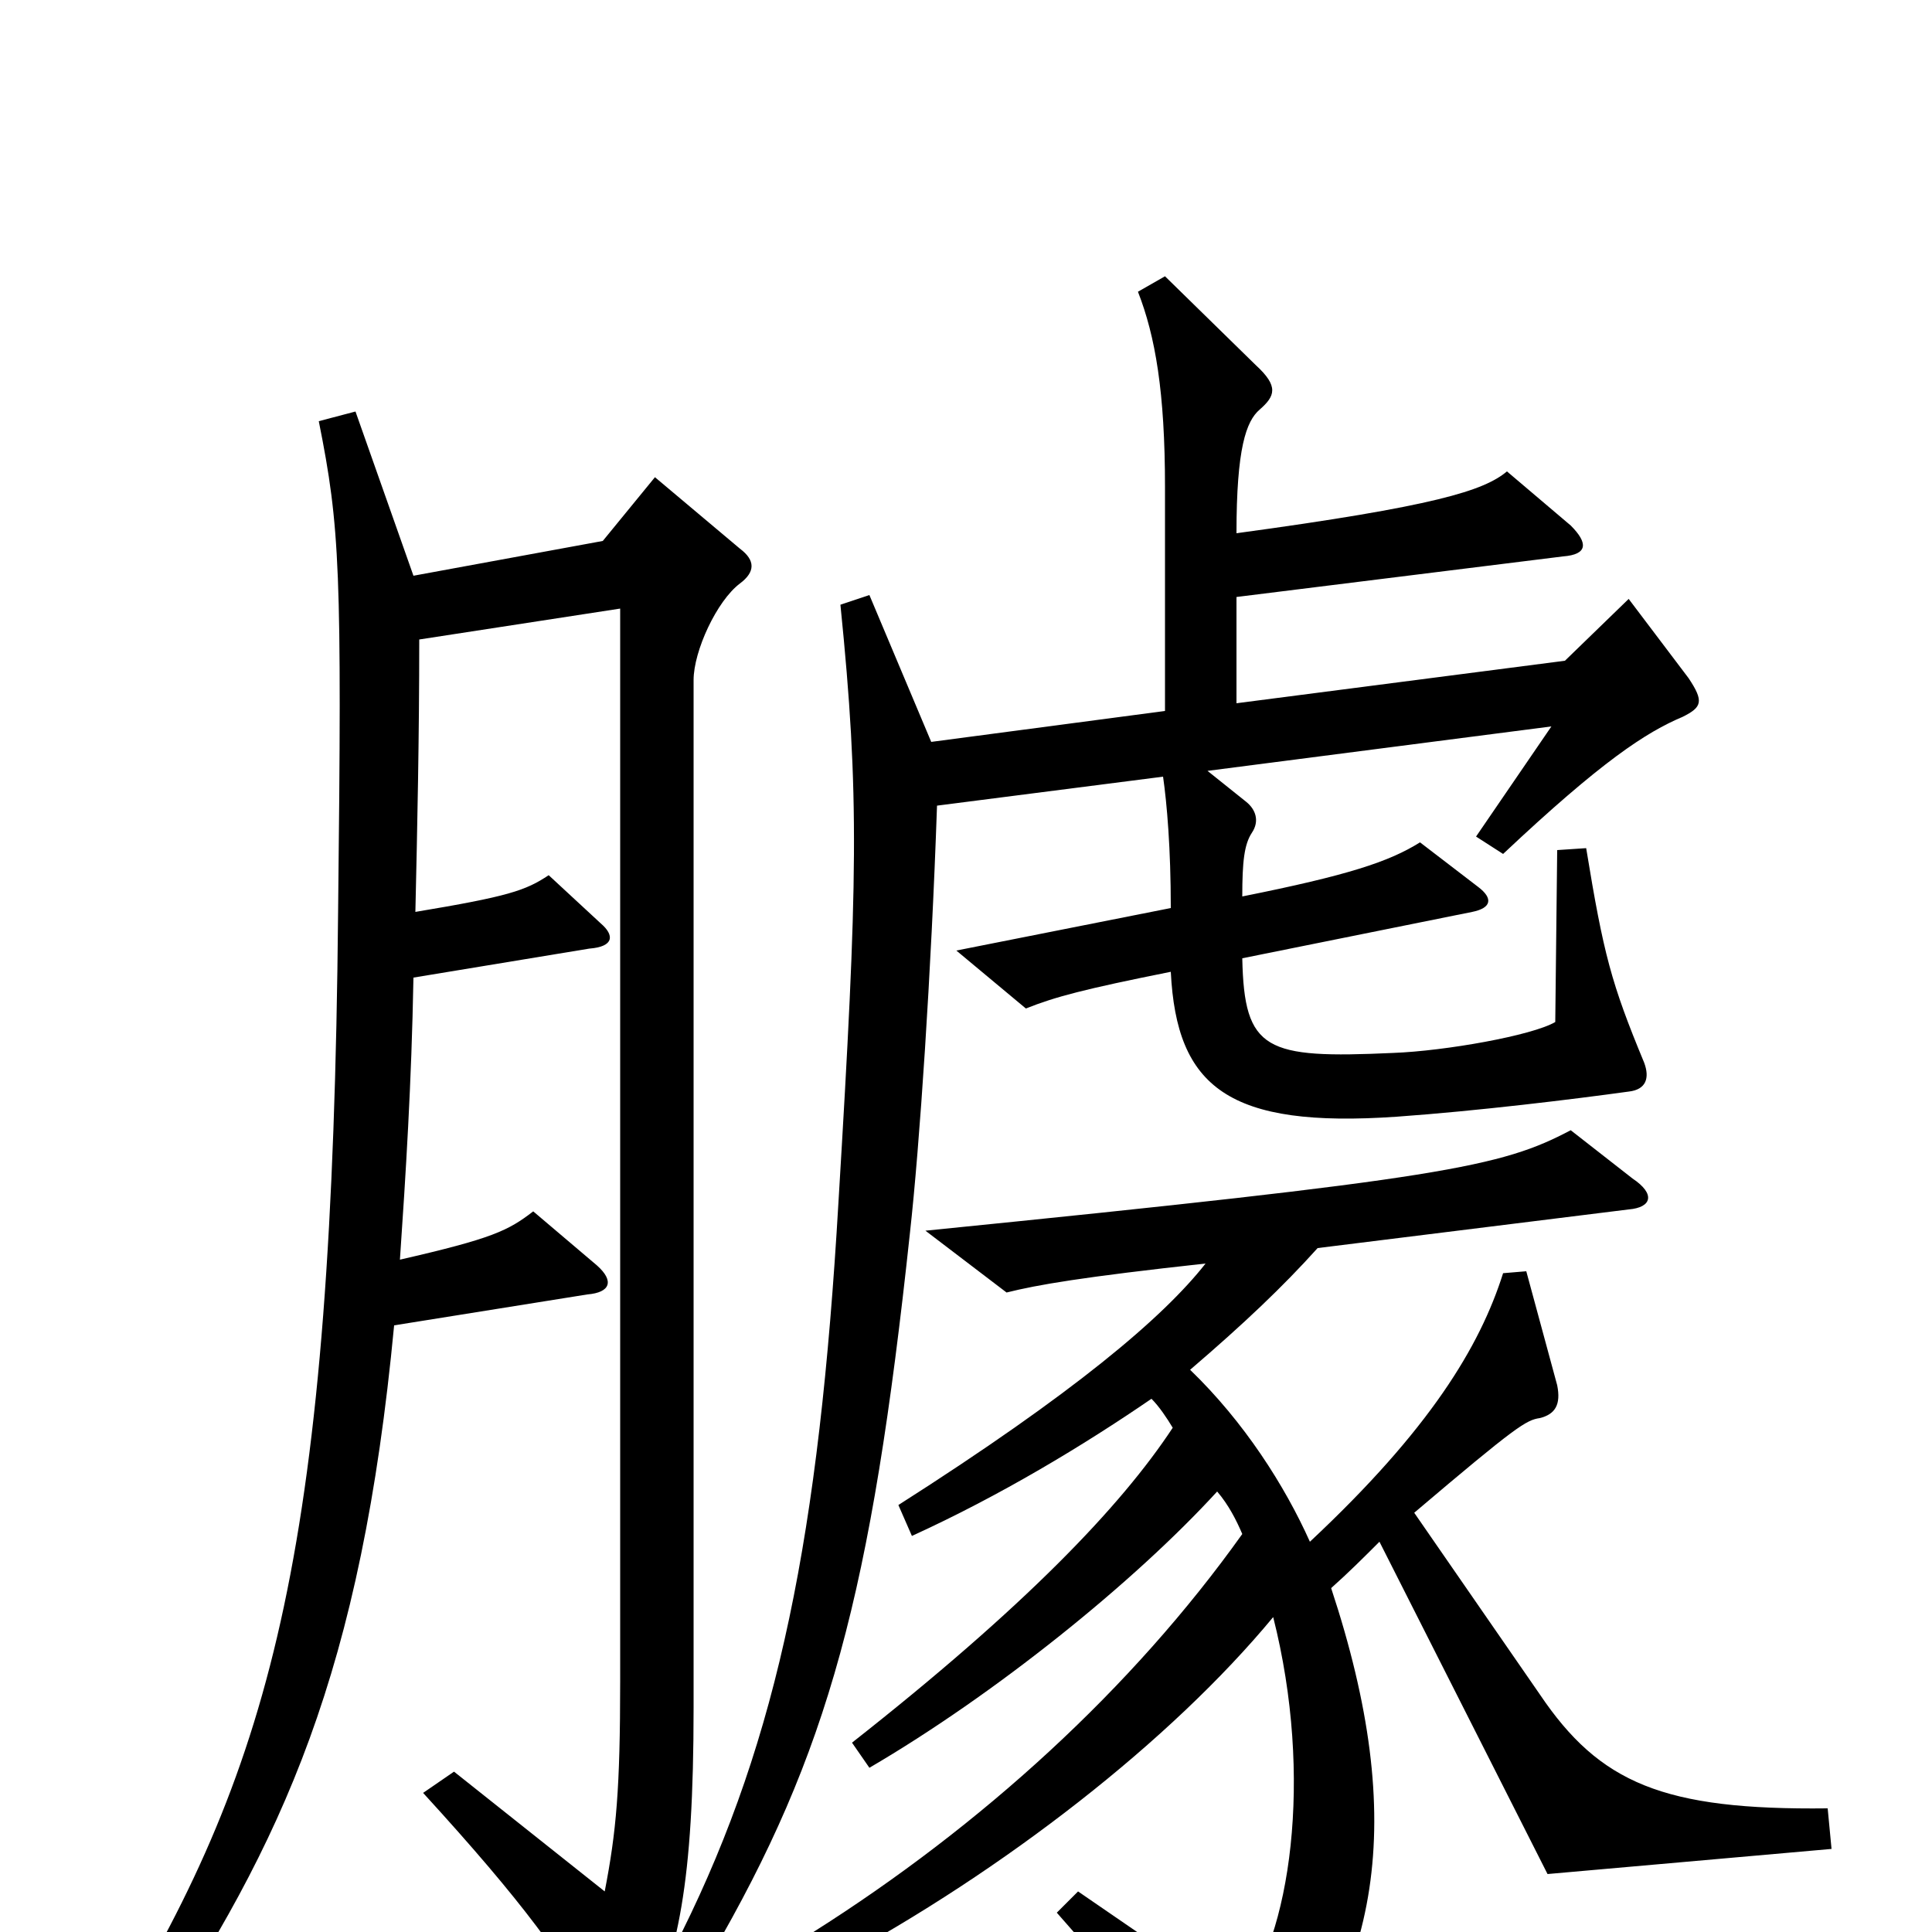 <svg xmlns="http://www.w3.org/2000/svg" viewBox="0 -1000 1000 1000">
	<path fill="#000000" d="M874 -649L843 -690L810 -658L640 -636V-691L809 -712C822 -713 822 -719 813 -728L780 -756C768 -746 743 -738 640 -724C640 -768 645 -782 652 -788C660 -795 662 -800 650 -811L603 -857L589 -849C598 -826 603 -797 603 -748V-632L482 -616L450 -692L435 -687C445 -588 444 -544 434 -378C424 -206 403 -101 353 0L368 12C429 -93 451 -175 471 -362C476 -407 482 -496 485 -583L602 -598C604 -584 606 -561 606 -530L495 -508L531 -478C546 -484 561 -488 606 -497C609 -437 636 -416 723 -422C765 -425 814 -431 843 -435C852 -436 854 -442 851 -450C834 -491 830 -506 821 -561L806 -560L805 -471C793 -464 748 -456 721 -455C655 -452 644 -456 643 -504L762 -528C772 -530 773 -535 765 -541L735 -564C719 -554 698 -547 643 -536C643 -554 644 -563 648 -569C652 -575 650 -581 645 -585L625 -601L803 -624L764 -567L778 -558C829 -606 852 -621 871 -629C881 -634 882 -637 874 -649ZM383 -698C391 -704 391 -710 383 -716L339 -753L312 -720L214 -702L184 -787L165 -782C176 -727 177 -705 175 -528C172 -201 142 -89 59 48L76 59C147 -47 187 -135 204 -314L304 -330C316 -331 318 -337 309 -345L276 -373C263 -363 255 -359 207 -348C210 -392 213 -439 214 -494L305 -509C318 -510 318 -516 311 -522L284 -547C272 -539 263 -536 215 -528C216 -572 217 -618 217 -669L321 -685V-130C321 -74 319 -52 313 -21L235 -83L219 -72C272 -14 291 13 314 52C320 62 328 61 333 50C351 11 359 -25 359 -116V-648C359 -663 371 -689 383 -698ZM948 -43L946 -64C861 -63 828 -77 797 -123L732 -217C785 -262 790 -265 797 -266C805 -268 808 -273 806 -283L790 -342L778 -341C766 -303 740 -260 678 -202C665 -231 644 -264 616 -291C644 -315 664 -334 682 -354L843 -374C855 -375 857 -382 845 -390L813 -415C777 -396 748 -390 479 -363L521 -331C537 -335 560 -339 624 -346C602 -318 556 -279 465 -221L472 -205C518 -226 561 -252 596 -276C600 -272 604 -266 607 -261C580 -220 530 -168 441 -98L450 -85C515 -123 587 -181 630 -228C636 -221 640 -213 643 -206C586 -126 508 -55 421 0L431 16C520 -32 606 -99 659 -163C680 -80 668 3 641 36L558 -21L547 -10C579 26 607 61 631 97C637 105 642 105 649 98C715 24 729 -57 689 -178C698 -186 706 -194 714 -202L801 -30Z"/>
</svg>